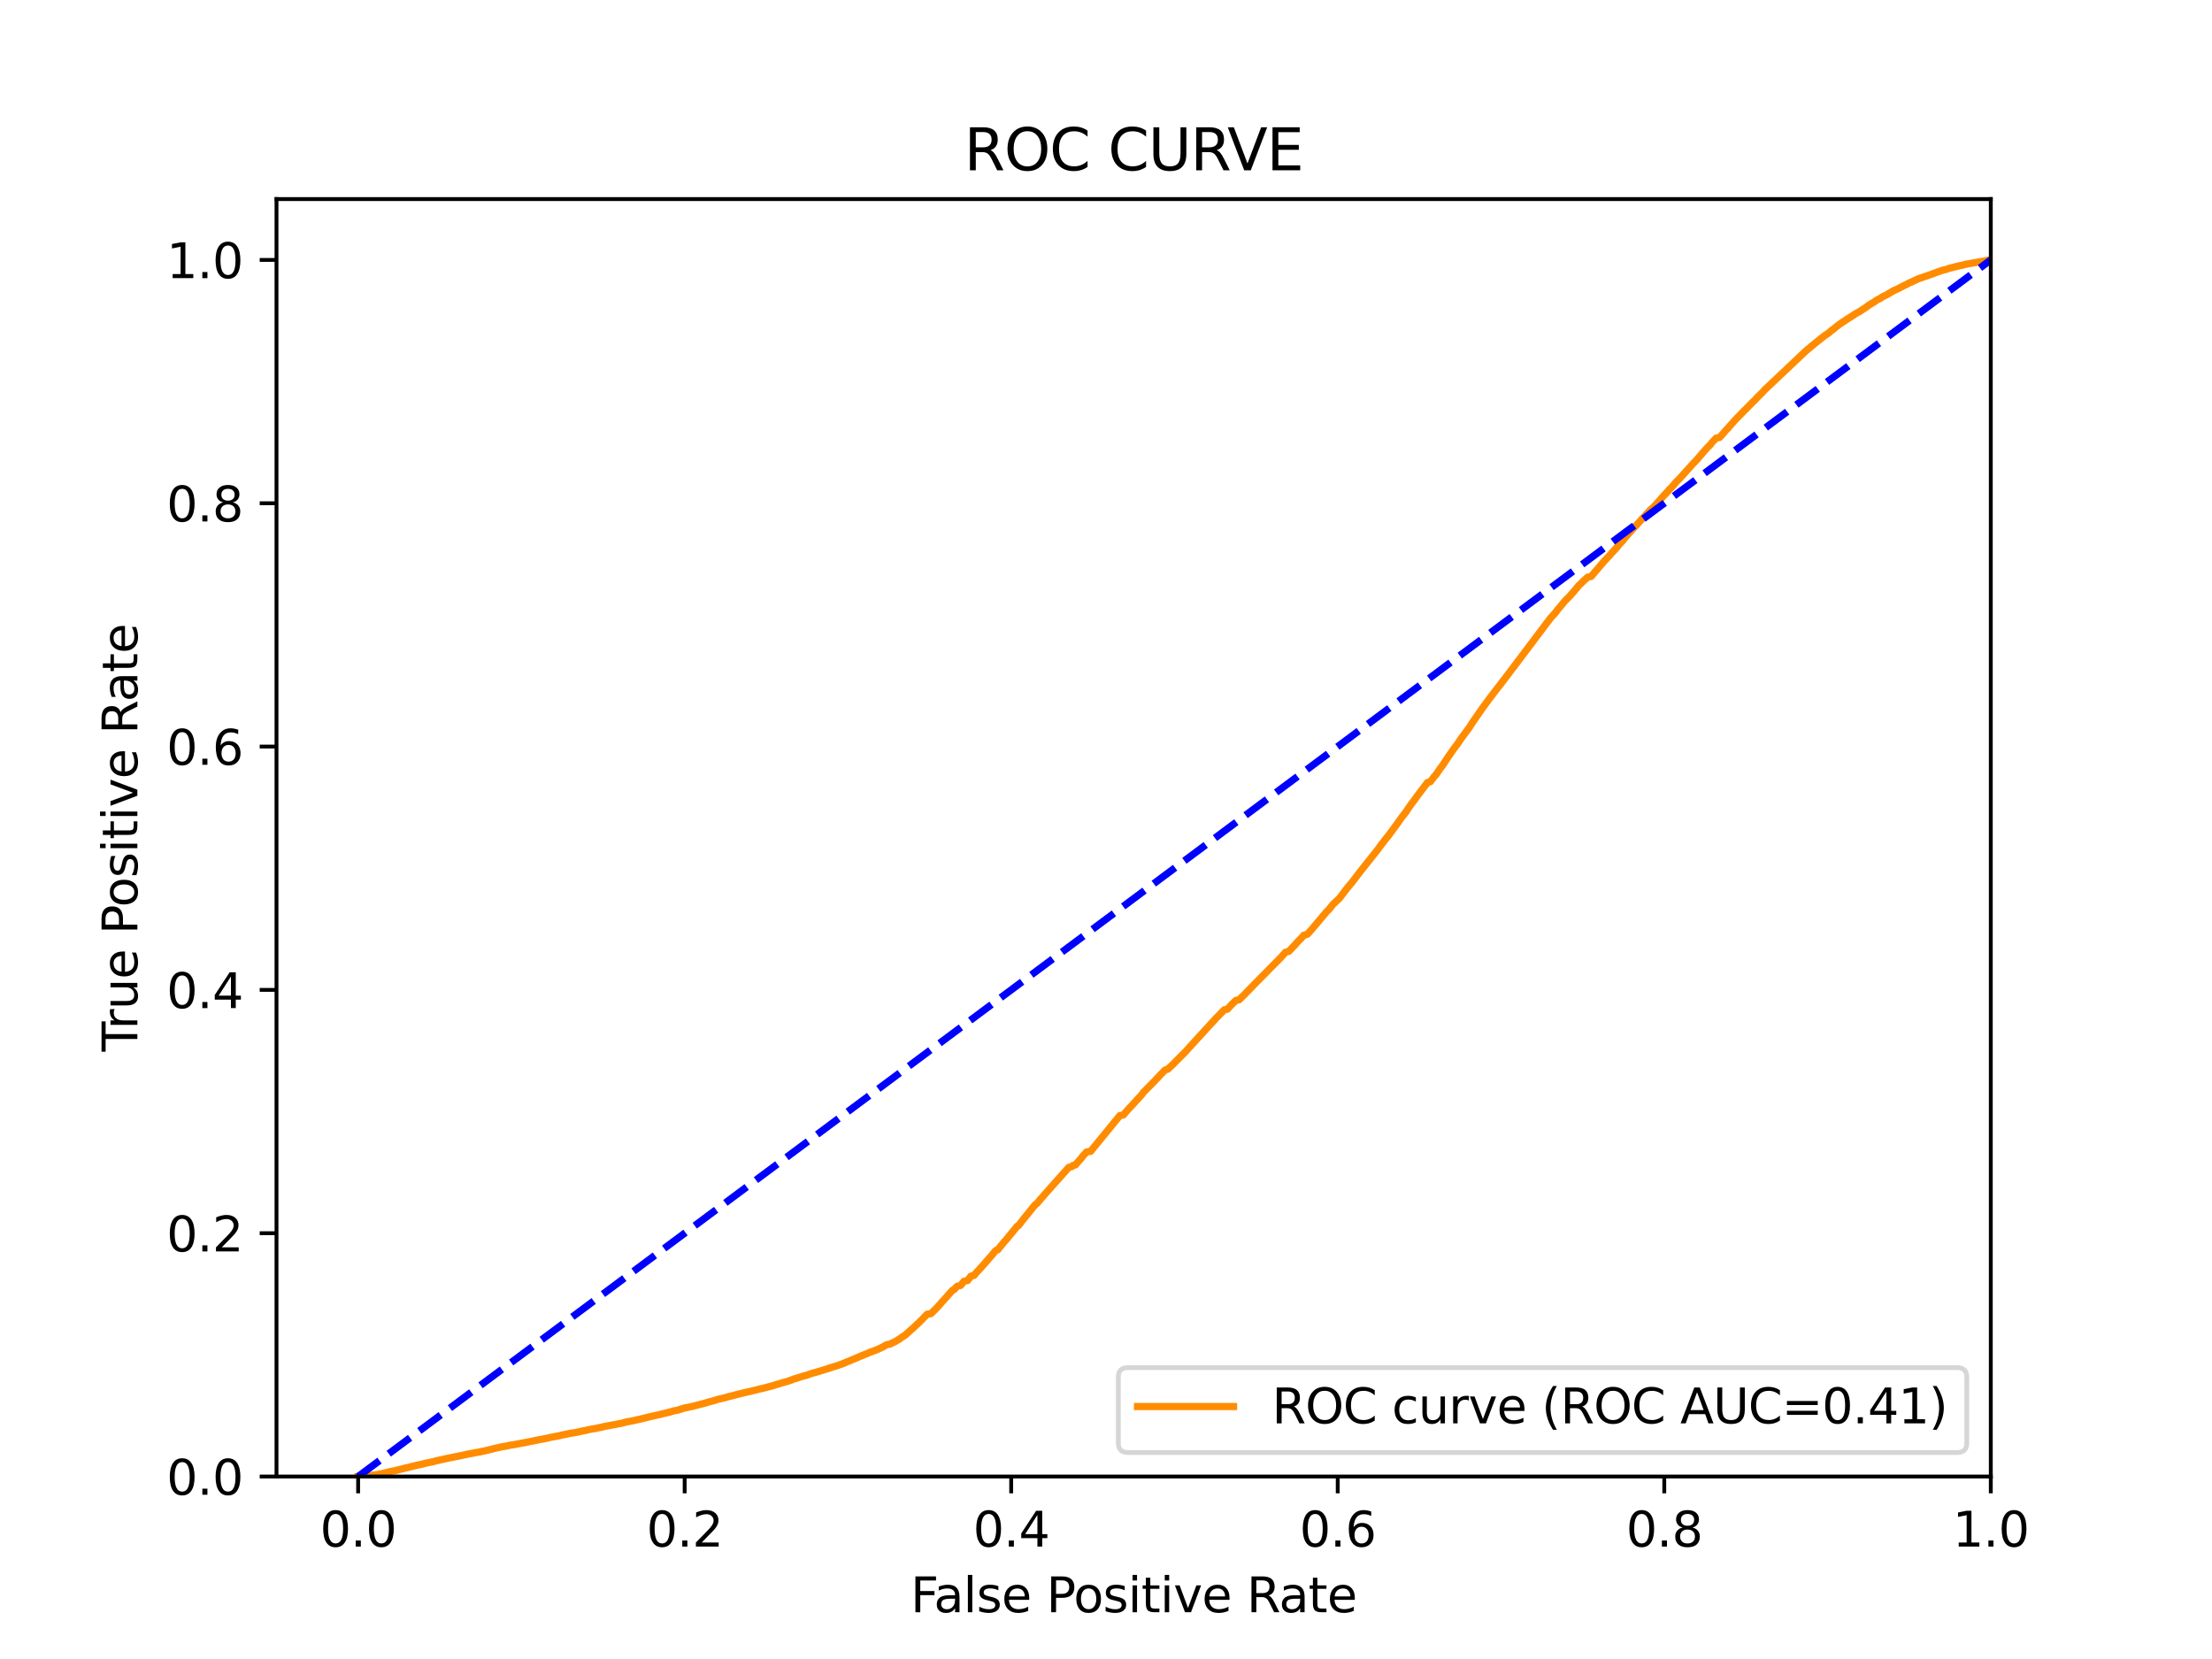 <?xml version="1.0" encoding="utf-8" standalone="no"?>
<!DOCTYPE svg PUBLIC "-//W3C//DTD SVG 1.1//EN"
  "http://www.w3.org/Graphics/SVG/1.1/DTD/svg11.dtd">
<svg xmlns:xlink="http://www.w3.org/1999/xlink" width="460.8pt" height="345.6pt" viewBox="0 0 460.8 345.6" xmlns="http://www.w3.org/2000/svg" version="1.1">
 <defs>
  <style type="text/css">*{stroke-linejoin: round; stroke-linecap: butt}</style>
 </defs>
 <g id="figure_1">
  <g id="patch_1">
   <path d="M 0 345.6 
L 460.8 345.6 
L 460.8 0 
L 0 0 
z
" style="fill: #ffffff"/>
  </g>
  <g id="axes_1">
   <g id="patch_2">
    <path d="M 57.6 307.584 
L 414.72 307.584 
L 414.72 41.472 
L 57.6 41.472 
z
" style="fill: #ffffff"/>
   </g>
   <g id="matplotlib.axis_1">
    <g id="xtick_1">
     <g id="line2d_1">
      <defs>
       <path id="ma48e537a76" d="M 0 0 
L 0 3.5 
" style="stroke: #000000; stroke-width: 0.8"/>
      </defs>
      <g>
       <use xlink:href="#ma48e537a76" x="74.606" y="307.584" style="stroke: #000000; stroke-width: 0.8"/>
      </g>
     </g>
     <g id="text_1">
      <!-- 0.0 -->
      <g transform="translate(66.654 322.182)scale(0.1 -0.1)">
       <defs>
        <path id="DejaVuSans-30" d="M 2034 4250 
Q 1547 4250 1301 3770 
Q 1056 3291 1056 2328 
Q 1056 1369 1301 889 
Q 1547 409 2034 409 
Q 2525 409 2770 889 
Q 3016 1369 3016 2328 
Q 3016 3291 2770 3770 
Q 2525 4250 2034 4250 
z
M 2034 4750 
Q 2819 4750 3233 4129 
Q 3647 3509 3647 2328 
Q 3647 1150 3233 529 
Q 2819 -91 2034 -91 
Q 1250 -91 836 529 
Q 422 1150 422 2328 
Q 422 3509 836 4129 
Q 1250 4750 2034 4750 
z
" transform="scale(0.016)"/>
        <path id="DejaVuSans-2e" d="M 684 794 
L 1344 794 
L 1344 0 
L 684 0 
L 684 794 
z
" transform="scale(0.016)"/>
       </defs>
       <use xlink:href="#DejaVuSans-30"/>
       <use xlink:href="#DejaVuSans-2e" x="63.623"/>
       <use xlink:href="#DejaVuSans-30" x="95.41"/>
      </g>
     </g>
    </g>
    <g id="xtick_2">
     <g id="line2d_2">
      <g>
       <use xlink:href="#ma48e537a76" x="142.629" y="307.584" style="stroke: #000000; stroke-width: 0.8"/>
      </g>
     </g>
     <g id="text_2">
      <!-- 0.2 -->
      <g transform="translate(134.677 322.182)scale(0.1 -0.1)">
       <defs>
        <path id="DejaVuSans-32" d="M 1228 531 
L 3431 531 
L 3431 0 
L 469 0 
L 469 531 
Q 828 903 1448 1529 
Q 2069 2156 2228 2338 
Q 2531 2678 2651 2914 
Q 2772 3150 2772 3378 
Q 2772 3750 2511 3984 
Q 2250 4219 1831 4219 
Q 1534 4219 1204 4116 
Q 875 4013 500 3803 
L 500 4441 
Q 881 4594 1212 4672 
Q 1544 4750 1819 4750 
Q 2544 4750 2975 4387 
Q 3406 4025 3406 3419 
Q 3406 3131 3298 2873 
Q 3191 2616 2906 2266 
Q 2828 2175 2409 1742 
Q 1991 1309 1228 531 
z
" transform="scale(0.016)"/>
       </defs>
       <use xlink:href="#DejaVuSans-30"/>
       <use xlink:href="#DejaVuSans-2e" x="63.623"/>
       <use xlink:href="#DejaVuSans-32" x="95.41"/>
      </g>
     </g>
    </g>
    <g id="xtick_3">
     <g id="line2d_3">
      <g>
       <use xlink:href="#ma48e537a76" x="210.651" y="307.584" style="stroke: #000000; stroke-width: 0.8"/>
      </g>
     </g>
     <g id="text_3">
      <!-- 0.4 -->
      <g transform="translate(202.7 322.182)scale(0.1 -0.1)">
       <defs>
        <path id="DejaVuSans-34" d="M 2419 4116 
L 825 1625 
L 2419 1625 
L 2419 4116 
z
M 2253 4666 
L 3047 4666 
L 3047 1625 
L 3713 1625 
L 3713 1100 
L 3047 1100 
L 3047 0 
L 2419 0 
L 2419 1100 
L 313 1100 
L 313 1709 
L 2253 4666 
z
" transform="scale(0.016)"/>
       </defs>
       <use xlink:href="#DejaVuSans-30"/>
       <use xlink:href="#DejaVuSans-2e" x="63.623"/>
       <use xlink:href="#DejaVuSans-34" x="95.41"/>
      </g>
     </g>
    </g>
    <g id="xtick_4">
     <g id="line2d_4">
      <g>
       <use xlink:href="#ma48e537a76" x="278.674" y="307.584" style="stroke: #000000; stroke-width: 0.8"/>
      </g>
     </g>
     <g id="text_4">
      <!-- 0.6 -->
      <g transform="translate(270.723 322.182)scale(0.1 -0.1)">
       <defs>
        <path id="DejaVuSans-36" d="M 2113 2584 
Q 1688 2584 1439 2293 
Q 1191 2003 1191 1497 
Q 1191 994 1439 701 
Q 1688 409 2113 409 
Q 2538 409 2786 701 
Q 3034 994 3034 1497 
Q 3034 2003 2786 2293 
Q 2538 2584 2113 2584 
z
M 3366 4563 
L 3366 3988 
Q 3128 4100 2886 4159 
Q 2644 4219 2406 4219 
Q 1781 4219 1451 3797 
Q 1122 3375 1075 2522 
Q 1259 2794 1537 2939 
Q 1816 3084 2150 3084 
Q 2853 3084 3261 2657 
Q 3669 2231 3669 1497 
Q 3669 778 3244 343 
Q 2819 -91 2113 -91 
Q 1303 -91 875 529 
Q 447 1150 447 2328 
Q 447 3434 972 4092 
Q 1497 4750 2381 4750 
Q 2619 4750 2861 4703 
Q 3103 4656 3366 4563 
z
" transform="scale(0.016)"/>
       </defs>
       <use xlink:href="#DejaVuSans-30"/>
       <use xlink:href="#DejaVuSans-2e" x="63.623"/>
       <use xlink:href="#DejaVuSans-36" x="95.41"/>
      </g>
     </g>
    </g>
    <g id="xtick_5">
     <g id="line2d_5">
      <g>
       <use xlink:href="#ma48e537a76" x="346.697" y="307.584" style="stroke: #000000; stroke-width: 0.8"/>
      </g>
     </g>
     <g id="text_5">
      <!-- 0.8 -->
      <g transform="translate(338.746 322.182)scale(0.1 -0.1)">
       <defs>
        <path id="DejaVuSans-38" d="M 2034 2216 
Q 1584 2216 1326 1975 
Q 1069 1734 1069 1313 
Q 1069 891 1326 650 
Q 1584 409 2034 409 
Q 2484 409 2743 651 
Q 3003 894 3003 1313 
Q 3003 1734 2745 1975 
Q 2488 2216 2034 2216 
z
M 1403 2484 
Q 997 2584 770 2862 
Q 544 3141 544 3541 
Q 544 4100 942 4425 
Q 1341 4750 2034 4750 
Q 2731 4750 3128 4425 
Q 3525 4100 3525 3541 
Q 3525 3141 3298 2862 
Q 3072 2584 2669 2484 
Q 3125 2378 3379 2068 
Q 3634 1759 3634 1313 
Q 3634 634 3220 271 
Q 2806 -91 2034 -91 
Q 1263 -91 848 271 
Q 434 634 434 1313 
Q 434 1759 690 2068 
Q 947 2378 1403 2484 
z
M 1172 3481 
Q 1172 3119 1398 2916 
Q 1625 2713 2034 2713 
Q 2441 2713 2670 2916 
Q 2900 3119 2900 3481 
Q 2900 3844 2670 4047 
Q 2441 4250 2034 4250 
Q 1625 4250 1398 4047 
Q 1172 3844 1172 3481 
z
" transform="scale(0.016)"/>
       </defs>
       <use xlink:href="#DejaVuSans-30"/>
       <use xlink:href="#DejaVuSans-2e" x="63.623"/>
       <use xlink:href="#DejaVuSans-38" x="95.41"/>
      </g>
     </g>
    </g>
    <g id="xtick_6">
     <g id="line2d_6">
      <g>
       <use xlink:href="#ma48e537a76" x="414.72" y="307.584" style="stroke: #000000; stroke-width: 0.8"/>
      </g>
     </g>
     <g id="text_6">
      <!-- 1.0 -->
      <g transform="translate(406.768 322.182)scale(0.1 -0.1)">
       <defs>
        <path id="DejaVuSans-31" d="M 794 531 
L 1825 531 
L 1825 4091 
L 703 3866 
L 703 4441 
L 1819 4666 
L 2450 4666 
L 2450 531 
L 3481 531 
L 3481 0 
L 794 0 
L 794 531 
z
" transform="scale(0.016)"/>
       </defs>
       <use xlink:href="#DejaVuSans-31"/>
       <use xlink:href="#DejaVuSans-2e" x="63.623"/>
       <use xlink:href="#DejaVuSans-30" x="95.41"/>
      </g>
     </g>
    </g>
    <g id="text_7">
     <!-- False Positive Rate -->
     <g transform="translate(189.694 335.861)scale(0.1 -0.1)">
      <defs>
       <path id="DejaVuSans-46" d="M 628 4666 
L 3309 4666 
L 3309 4134 
L 1259 4134 
L 1259 2759 
L 3109 2759 
L 3109 2228 
L 1259 2228 
L 1259 0 
L 628 0 
L 628 4666 
z
" transform="scale(0.016)"/>
       <path id="DejaVuSans-61" d="M 2194 1759 
Q 1497 1759 1228 1600 
Q 959 1441 959 1056 
Q 959 750 1161 570 
Q 1363 391 1709 391 
Q 2188 391 2477 730 
Q 2766 1069 2766 1631 
L 2766 1759 
L 2194 1759 
z
M 3341 1997 
L 3341 0 
L 2766 0 
L 2766 531 
Q 2569 213 2275 61 
Q 1981 -91 1556 -91 
Q 1019 -91 701 211 
Q 384 513 384 1019 
Q 384 1609 779 1909 
Q 1175 2209 1959 2209 
L 2766 2209 
L 2766 2266 
Q 2766 2663 2505 2880 
Q 2244 3097 1772 3097 
Q 1472 3097 1187 3025 
Q 903 2953 641 2809 
L 641 3341 
Q 956 3463 1253 3523 
Q 1550 3584 1831 3584 
Q 2591 3584 2966 3190 
Q 3341 2797 3341 1997 
z
" transform="scale(0.016)"/>
       <path id="DejaVuSans-6c" d="M 603 4863 
L 1178 4863 
L 1178 0 
L 603 0 
L 603 4863 
z
" transform="scale(0.016)"/>
       <path id="DejaVuSans-73" d="M 2834 3397 
L 2834 2853 
Q 2591 2978 2328 3040 
Q 2066 3103 1784 3103 
Q 1356 3103 1142 2972 
Q 928 2841 928 2578 
Q 928 2378 1081 2264 
Q 1234 2150 1697 2047 
L 1894 2003 
Q 2506 1872 2764 1633 
Q 3022 1394 3022 966 
Q 3022 478 2636 193 
Q 2250 -91 1575 -91 
Q 1294 -91 989 -36 
Q 684 19 347 128 
L 347 722 
Q 666 556 975 473 
Q 1284 391 1588 391 
Q 1994 391 2212 530 
Q 2431 669 2431 922 
Q 2431 1156 2273 1281 
Q 2116 1406 1581 1522 
L 1381 1569 
Q 847 1681 609 1914 
Q 372 2147 372 2553 
Q 372 3047 722 3315 
Q 1072 3584 1716 3584 
Q 2034 3584 2315 3537 
Q 2597 3491 2834 3397 
z
" transform="scale(0.016)"/>
       <path id="DejaVuSans-65" d="M 3597 1894 
L 3597 1613 
L 953 1613 
Q 991 1019 1311 708 
Q 1631 397 2203 397 
Q 2534 397 2845 478 
Q 3156 559 3463 722 
L 3463 178 
Q 3153 47 2828 -22 
Q 2503 -91 2169 -91 
Q 1331 -91 842 396 
Q 353 884 353 1716 
Q 353 2575 817 3079 
Q 1281 3584 2069 3584 
Q 2775 3584 3186 3129 
Q 3597 2675 3597 1894 
z
M 3022 2063 
Q 3016 2534 2758 2815 
Q 2500 3097 2075 3097 
Q 1594 3097 1305 2825 
Q 1016 2553 972 2059 
L 3022 2063 
z
" transform="scale(0.016)"/>
       <path id="DejaVuSans-20" transform="scale(0.016)"/>
       <path id="DejaVuSans-50" d="M 1259 4147 
L 1259 2394 
L 2053 2394 
Q 2494 2394 2734 2622 
Q 2975 2850 2975 3272 
Q 2975 3691 2734 3919 
Q 2494 4147 2053 4147 
L 1259 4147 
z
M 628 4666 
L 2053 4666 
Q 2838 4666 3239 4311 
Q 3641 3956 3641 3272 
Q 3641 2581 3239 2228 
Q 2838 1875 2053 1875 
L 1259 1875 
L 1259 0 
L 628 0 
L 628 4666 
z
" transform="scale(0.016)"/>
       <path id="DejaVuSans-6f" d="M 1959 3097 
Q 1497 3097 1228 2736 
Q 959 2375 959 1747 
Q 959 1119 1226 758 
Q 1494 397 1959 397 
Q 2419 397 2687 759 
Q 2956 1122 2956 1747 
Q 2956 2369 2687 2733 
Q 2419 3097 1959 3097 
z
M 1959 3584 
Q 2709 3584 3137 3096 
Q 3566 2609 3566 1747 
Q 3566 888 3137 398 
Q 2709 -91 1959 -91 
Q 1206 -91 779 398 
Q 353 888 353 1747 
Q 353 2609 779 3096 
Q 1206 3584 1959 3584 
z
" transform="scale(0.016)"/>
       <path id="DejaVuSans-69" d="M 603 3500 
L 1178 3500 
L 1178 0 
L 603 0 
L 603 3500 
z
M 603 4863 
L 1178 4863 
L 1178 4134 
L 603 4134 
L 603 4863 
z
" transform="scale(0.016)"/>
       <path id="DejaVuSans-74" d="M 1172 4494 
L 1172 3500 
L 2356 3500 
L 2356 3053 
L 1172 3053 
L 1172 1153 
Q 1172 725 1289 603 
Q 1406 481 1766 481 
L 2356 481 
L 2356 0 
L 1766 0 
Q 1100 0 847 248 
Q 594 497 594 1153 
L 594 3053 
L 172 3053 
L 172 3500 
L 594 3500 
L 594 4494 
L 1172 4494 
z
" transform="scale(0.016)"/>
       <path id="DejaVuSans-76" d="M 191 3500 
L 800 3500 
L 1894 563 
L 2988 3500 
L 3597 3500 
L 2284 0 
L 1503 0 
L 191 3500 
z
" transform="scale(0.016)"/>
       <path id="DejaVuSans-52" d="M 2841 2188 
Q 3044 2119 3236 1894 
Q 3428 1669 3622 1275 
L 4263 0 
L 3584 0 
L 2988 1197 
Q 2756 1666 2539 1819 
Q 2322 1972 1947 1972 
L 1259 1972 
L 1259 0 
L 628 0 
L 628 4666 
L 2053 4666 
Q 2853 4666 3247 4331 
Q 3641 3997 3641 3322 
Q 3641 2881 3436 2590 
Q 3231 2300 2841 2188 
z
M 1259 4147 
L 1259 2491 
L 2053 2491 
Q 2509 2491 2742 2702 
Q 2975 2913 2975 3322 
Q 2975 3731 2742 3939 
Q 2509 4147 2053 4147 
L 1259 4147 
z
" transform="scale(0.016)"/>
      </defs>
      <use xlink:href="#DejaVuSans-46"/>
      <use xlink:href="#DejaVuSans-61" x="48.395"/>
      <use xlink:href="#DejaVuSans-6c" x="109.674"/>
      <use xlink:href="#DejaVuSans-73" x="137.457"/>
      <use xlink:href="#DejaVuSans-65" x="189.557"/>
      <use xlink:href="#DejaVuSans-20" x="251.08"/>
      <use xlink:href="#DejaVuSans-50" x="282.867"/>
      <use xlink:href="#DejaVuSans-6f" x="339.545"/>
      <use xlink:href="#DejaVuSans-73" x="400.727"/>
      <use xlink:href="#DejaVuSans-69" x="452.826"/>
      <use xlink:href="#DejaVuSans-74" x="480.609"/>
      <use xlink:href="#DejaVuSans-69" x="519.818"/>
      <use xlink:href="#DejaVuSans-76" x="547.602"/>
      <use xlink:href="#DejaVuSans-65" x="606.781"/>
      <use xlink:href="#DejaVuSans-20" x="668.305"/>
      <use xlink:href="#DejaVuSans-52" x="700.092"/>
      <use xlink:href="#DejaVuSans-61" x="767.324"/>
      <use xlink:href="#DejaVuSans-74" x="828.604"/>
      <use xlink:href="#DejaVuSans-65" x="867.812"/>
     </g>
    </g>
   </g>
   <g id="matplotlib.axis_2">
    <g id="ytick_1">
     <g id="line2d_7">
      <defs>
       <path id="maceeead017" d="M 0 0 
L -3.5 0 
" style="stroke: #000000; stroke-width: 0.8"/>
      </defs>
      <g>
       <use xlink:href="#maceeead017" x="57.6" y="307.584" style="stroke: #000000; stroke-width: 0.8"/>
      </g>
     </g>
     <g id="text_8">
      <!-- 0.0 -->
      <g transform="translate(34.697 311.383)scale(0.1 -0.1)">
       <use xlink:href="#DejaVuSans-30"/>
       <use xlink:href="#DejaVuSans-2e" x="63.623"/>
       <use xlink:href="#DejaVuSans-30" x="95.41"/>
      </g>
     </g>
    </g>
    <g id="ytick_2">
     <g id="line2d_8">
      <g>
       <use xlink:href="#maceeead017" x="57.6" y="256.896" style="stroke: #000000; stroke-width: 0.8"/>
      </g>
     </g>
     <g id="text_9">
      <!-- 0.2 -->
      <g transform="translate(34.697 260.695)scale(0.1 -0.1)">
       <use xlink:href="#DejaVuSans-30"/>
       <use xlink:href="#DejaVuSans-2e" x="63.623"/>
       <use xlink:href="#DejaVuSans-32" x="95.41"/>
      </g>
     </g>
    </g>
    <g id="ytick_3">
     <g id="line2d_9">
      <g>
       <use xlink:href="#maceeead017" x="57.6" y="206.208" style="stroke: #000000; stroke-width: 0.8"/>
      </g>
     </g>
     <g id="text_10">
      <!-- 0.4 -->
      <g transform="translate(34.697 210.007)scale(0.1 -0.1)">
       <use xlink:href="#DejaVuSans-30"/>
       <use xlink:href="#DejaVuSans-2e" x="63.623"/>
       <use xlink:href="#DejaVuSans-34" x="95.41"/>
      </g>
     </g>
    </g>
    <g id="ytick_4">
     <g id="line2d_10">
      <g>
       <use xlink:href="#maceeead017" x="57.6" y="155.52" style="stroke: #000000; stroke-width: 0.8"/>
      </g>
     </g>
     <g id="text_11">
      <!-- 0.6 -->
      <g transform="translate(34.697 159.319)scale(0.1 -0.1)">
       <use xlink:href="#DejaVuSans-30"/>
       <use xlink:href="#DejaVuSans-2e" x="63.623"/>
       <use xlink:href="#DejaVuSans-36" x="95.41"/>
      </g>
     </g>
    </g>
    <g id="ytick_5">
     <g id="line2d_11">
      <g>
       <use xlink:href="#maceeead017" x="57.6" y="104.832" style="stroke: #000000; stroke-width: 0.8"/>
      </g>
     </g>
     <g id="text_12">
      <!-- 0.8 -->
      <g transform="translate(34.697 108.631)scale(0.1 -0.1)">
       <use xlink:href="#DejaVuSans-30"/>
       <use xlink:href="#DejaVuSans-2e" x="63.623"/>
       <use xlink:href="#DejaVuSans-38" x="95.41"/>
      </g>
     </g>
    </g>
    <g id="ytick_6">
     <g id="line2d_12">
      <g>
       <use xlink:href="#maceeead017" x="57.6" y="54.144" style="stroke: #000000; stroke-width: 0.8"/>
      </g>
     </g>
     <g id="text_13">
      <!-- 1.0 -->
      <g transform="translate(34.697 57.943)scale(0.1 -0.1)">
       <use xlink:href="#DejaVuSans-31"/>
       <use xlink:href="#DejaVuSans-2e" x="63.623"/>
       <use xlink:href="#DejaVuSans-30" x="95.41"/>
      </g>
     </g>
    </g>
    <g id="text_14">
     <!-- True Positive Rate -->
     <g transform="translate(28.617 219.058)rotate(-90)scale(0.1 -0.1)">
      <defs>
       <path id="DejaVuSans-54" d="M -19 4666 
L 3928 4666 
L 3928 4134 
L 2272 4134 
L 2272 0 
L 1638 0 
L 1638 4134 
L -19 4134 
L -19 4666 
z
" transform="scale(0.016)"/>
       <path id="DejaVuSans-72" d="M 2631 2963 
Q 2534 3019 2420 3045 
Q 2306 3072 2169 3072 
Q 1681 3072 1420 2755 
Q 1159 2438 1159 1844 
L 1159 0 
L 581 0 
L 581 3500 
L 1159 3500 
L 1159 2956 
Q 1341 3275 1631 3429 
Q 1922 3584 2338 3584 
Q 2397 3584 2469 3576 
Q 2541 3569 2628 3553 
L 2631 2963 
z
" transform="scale(0.016)"/>
       <path id="DejaVuSans-75" d="M 544 1381 
L 544 3500 
L 1119 3500 
L 1119 1403 
Q 1119 906 1312 657 
Q 1506 409 1894 409 
Q 2359 409 2629 706 
Q 2900 1003 2900 1516 
L 2900 3500 
L 3475 3500 
L 3475 0 
L 2900 0 
L 2900 538 
Q 2691 219 2414 64 
Q 2138 -91 1772 -91 
Q 1169 -91 856 284 
Q 544 659 544 1381 
z
M 1991 3584 
L 1991 3584 
z
" transform="scale(0.016)"/>
      </defs>
      <use xlink:href="#DejaVuSans-54"/>
      <use xlink:href="#DejaVuSans-72" x="46.334"/>
      <use xlink:href="#DejaVuSans-75" x="87.447"/>
      <use xlink:href="#DejaVuSans-65" x="150.826"/>
      <use xlink:href="#DejaVuSans-20" x="212.35"/>
      <use xlink:href="#DejaVuSans-50" x="244.137"/>
      <use xlink:href="#DejaVuSans-6f" x="300.814"/>
      <use xlink:href="#DejaVuSans-73" x="361.996"/>
      <use xlink:href="#DejaVuSans-69" x="414.096"/>
      <use xlink:href="#DejaVuSans-74" x="441.879"/>
      <use xlink:href="#DejaVuSans-69" x="481.088"/>
      <use xlink:href="#DejaVuSans-76" x="508.871"/>
      <use xlink:href="#DejaVuSans-65" x="568.051"/>
      <use xlink:href="#DejaVuSans-20" x="629.574"/>
      <use xlink:href="#DejaVuSans-52" x="661.361"/>
      <use xlink:href="#DejaVuSans-61" x="728.594"/>
      <use xlink:href="#DejaVuSans-74" x="789.873"/>
      <use xlink:href="#DejaVuSans-65" x="829.082"/>
     </g>
    </g>
   </g>
   <g id="line2d_13">
    <path d="M 74.606 307.584 
L 76.415 307.476 
L 76.501 307.46 
L 76.525 307.46 
L 77.353 307.352 
L 77.454 307.336 
L 77.464 307.336 
L 78.273 307.228 
L 78.37 307.209 
L 78.384 307.209 
L 78.921 307.101 
L 79.019 307.082 
L 79.032 307.082 
L 79.657 306.974 
L 79.746 306.942 
L 79.768 306.942 
L 80.223 306.834 
L 80.331 306.799 
L 80.334 306.799 
L 80.741 306.691 
L 80.853 306.653 
L 81.353 306.545 
L 81.465 306.529 
L 81.987 306.421 
L 82.099 306.399 
L 82.612 306.291 
L 82.723 306.253 
L 82.723 306.253 
L 83.156 306.145 
L 83.267 306.119 
L 83.691 306.011 
L 83.754 305.995 
L 83.802 305.995 
L 84.192 305.887 
L 84.304 305.84 
L 84.877 305.732 
L 84.989 305.71 
L 85.356 305.602 
L 85.469 305.567 
L 85.997 305.459 
L 86.109 305.42 
L 86.518 305.312 
L 86.63 305.287 
L 87.116 305.179 
L 87.229 305.157 
L 87.797 305.049 
L 87.909 305.011 
L 88.342 304.903 
L 88.456 304.861 
L 88.992 304.753 
L 89.105 304.721 
L 89.677 304.613 
L 89.789 304.585 
L 90.313 304.477 
L 90.428 304.442 
L 90.817 304.334 
L 90.931 304.299 
L 91.463 304.191 
L 91.574 304.159 
L 92.123 304.051 
L 92.237 304.019 
L 92.709 303.911 
L 92.821 303.88 
L 93.331 303.772 
L 93.443 303.752 
L 93.98 303.644 
L 94.092 303.625 
L 94.61 303.517 
L 94.722 303.486 
L 95.285 303.378 
L 95.397 303.362 
L 95.902 303.254 
L 96.016 303.235 
L 96.467 303.127 
L 96.578 303.111 
L 97.106 303.003 
L 97.22 302.971 
L 97.72 302.863 
L 97.834 302.844 
L 98.494 302.736 
L 98.608 302.704 
L 99.17 302.596 
L 99.282 302.577 
L 99.942 302.469 
L 100.056 302.431 
L 100.548 302.323 
L 100.662 302.307 
L 101.184 302.199 
L 101.298 302.158 
L 101.822 302.05 
L 101.936 302.008 
L 102.407 301.9 
L 102.522 301.872 
L 102.945 301.764 
L 103.058 301.738 
L 103.552 301.63 
L 103.667 301.598 
L 104.15 301.49 
L 104.264 301.459 
L 104.825 301.351 
L 104.941 301.332 
L 105.579 301.224 
L 105.692 301.204 
L 106.09 301.096 
L 106.203 301.065 
L 107.064 300.957 
L 107.179 300.925 
L 107.716 300.817 
L 107.829 300.798 
L 108.428 300.69 
L 108.545 300.661 
L 109.204 300.553 
L 109.323 300.521 
L 109.905 300.413 
L 110.019 300.385 
L 110.541 300.277 
L 110.653 300.255 
L 111.258 300.15 
L 111.371 300.112 
L 111.896 300.004 
L 112.015 299.975 
L 112.524 299.87 
L 112.636 299.857 
L 113.268 299.749 
L 113.382 299.727 
L 113.905 299.619 
L 114.018 299.594 
L 114.451 299.486 
L 114.569 299.448 
L 115.208 299.34 
L 115.324 299.317 
L 115.858 299.209 
L 115.979 299.19 
L 116.588 299.082 
L 116.715 299.028 
L 117.136 298.92 
L 117.251 298.911 
L 117.829 298.803 
L 117.945 298.764 
L 118.479 298.656 
L 118.594 298.622 
L 119.329 298.514 
L 119.441 298.504 
L 120.03 298.396 
L 120.143 298.374 
L 120.642 298.266 
L 120.761 298.231 
L 121.258 298.123 
L 121.374 298.094 
L 121.977 297.986 
L 122.093 297.964 
L 122.467 297.856 
L 122.585 297.83 
L 123.159 297.722 
L 123.275 297.7 
L 123.984 297.592 
L 124.106 297.56 
L 124.639 297.452 
L 124.759 297.417 
L 125.385 297.309 
L 125.511 297.265 
L 125.933 297.157 
L 126.054 297.131 
L 126.623 297.023 
L 126.741 297.004 
L 127.4 296.896 
L 127.521 296.849 
L 128.237 296.741 
L 128.363 296.699 
L 128.913 296.591 
L 129.033 296.576 
L 129.613 296.467 
L 129.736 296.426 
L 130.119 296.318 
L 130.235 296.29 
L 130.682 296.182 
L 130.801 296.156 
L 131.499 296.048 
L 131.624 296.013 
L 132.152 295.905 
L 132.28 295.864 
L 132.784 295.756 
L 132.904 295.73 
L 133.326 295.622 
L 133.444 295.607 
L 133.94 295.498 
L 134.068 295.451 
L 134.572 295.343 
L 134.692 295.295 
L 135.142 295.187 
L 135.262 295.159 
L 135.791 295.051 
L 135.908 295.009 
L 136.368 294.901 
L 136.493 294.869 
L 137.069 294.761 
L 137.204 294.726 
L 137.689 294.618 
L 137.826 294.558 
L 138.327 294.45 
L 138.456 294.418 
L 138.949 294.31 
L 139.067 294.259 
L 139.602 294.151 
L 139.738 294.091 
L 140.148 293.983 
L 140.29 293.926 
L 140.92 293.818 
L 141.042 293.796 
L 141.421 293.688 
L 141.582 293.621 
L 142.011 293.513 
L 142.147 293.443 
L 142.565 293.335 
L 142.688 293.281 
L 143.342 293.173 
L 143.469 293.141 
L 144.004 293.033 
L 144.132 292.998 
L 144.584 292.89 
L 144.746 292.842 
L 145.194 292.734 
L 145.334 292.696 
L 145.731 292.588 
L 145.858 292.557 
L 146.296 292.449 
L 146.444 292.41 
L 146.871 292.302 
L 147.009 292.248 
L 147.38 292.14 
L 147.539 292.086 
L 147.902 291.981 
L 148.021 291.947 
L 148.537 291.839 
L 148.678 291.778 
L 149.093 291.67 
L 149.221 291.61 
L 149.591 291.502 
L 149.726 291.47 
L 150.237 291.365 
L 150.359 291.333 
L 150.819 291.225 
L 150.955 291.194 
L 151.315 291.086 
L 151.464 291.038 
L 151.837 290.93 
L 151.963 290.898 
L 152.493 290.79 
L 152.637 290.739 
L 153.035 290.631 
L 153.161 290.59 
L 153.592 290.482 
L 153.714 290.45 
L 154.183 290.342 
L 154.33 290.301 
L 154.745 290.196 
L 154.868 290.158 
L 155.369 290.05 
L 155.53 290.012 
L 156.019 289.904 
L 156.165 289.881 
L 156.602 289.773 
L 156.761 289.719 
L 157.313 289.611 
L 157.476 289.561 
L 157.925 289.453 
L 158.079 289.389 
L 158.237 289.364 
L 158.724 289.256 
L 158.874 289.224 
L 159.288 289.116 
L 159.451 289.074 
L 159.838 288.966 
L 160.024 288.909 
L 160.529 288.801 
L 160.684 288.76 
L 161.023 288.652 
L 161.191 288.604 
L 161.53 288.496 
L 161.696 288.439 
L 162.089 288.331 
L 162.226 288.277 
L 162.597 288.169 
L 162.734 288.125 
L 163.118 288.017 
L 163.286 287.972 
L 163.697 287.864 
L 163.877 287.81 
L 164.23 287.702 
L 164.445 287.613 
L 164.834 287.505 
L 165.036 287.407 
L 165.26 287.299 
L 165.465 287.241 
L 165.91 287.133 
L 166.146 287.028 
L 166.53 286.92 
L 166.724 286.863 
L 167.069 286.755 
L 167.214 286.698 
L 167.649 286.59 
L 167.794 286.555 
L 168.011 286.492 
L 168.32 286.384 
L 168.532 286.326 
L 168.765 286.218 
L 168.912 286.161 
L 169.294 286.053 
L 169.463 286.009 
L 169.844 285.901 
L 170.012 285.862 
L 170.36 285.754 
L 170.567 285.697 
L 170.899 285.592 
L 171.051 285.538 
L 171.432 285.43 
L 171.715 285.329 
L 172.151 285.221 
L 172.369 285.154 
L 172.591 285.046 
L 172.796 285.008 
L 173.081 284.903 
L 173.225 284.865 
L 173.561 284.757 
L 173.797 284.671 
L 174.186 284.566 
L 174.346 284.512 
L 174.661 284.404 
L 174.944 284.296 
L 175.269 284.188 
L 175.502 284.096 
L 175.795 283.988 
L 176.242 283.788 
L 176.478 283.68 
L 176.75 283.594 
L 177.006 283.489 
L 177.185 283.407 
L 177.415 283.299 
L 177.773 283.156 
L 178.045 283.048 
L 178.295 282.94 
L 178.553 282.832 
L 178.735 282.752 
L 178.971 282.644 
L 179.48 282.425 
L 179.802 282.317 
L 180.114 282.174 
L 180.392 282.066 
L 180.911 281.863 
L 181.082 281.761 
L 182.612 281.202 
L 182.988 281.024 
L 183.234 280.916 
L 184.207 280.446 
L 184.37 280.296 
L 184.758 280.125 
L 185.524 279.969 
L 185.81 279.782 
L 186.579 279.435 
L 186.731 279.327 
L 187.223 279.022 
L 187.388 278.946 
L 187.686 278.705 
L 188.017 278.473 
L 188.563 278.133 
L 189.381 277.405 
L 189.584 277.202 
L 189.71 277.097 
L 189.902 276.929 
L 190.195 276.678 
L 190.322 276.573 
L 190.547 276.344 
L 190.76 276.141 
L 191.472 275.486 
L 191.733 275.207 
L 191.991 274.978 
L 192.078 274.873 
L 193.158 273.767 
L 193.931 273.647 
L 194.247 273.383 
L 194.521 273.059 
L 194.65 272.951 
L 195.351 272.239 
L 195.559 271.995 
L 195.66 271.899 
L 195.909 271.604 
L 196.166 271.296 
L 196.549 270.883 
L 196.895 270.505 
L 197.73 269.555 
L 198.237 268.986 
L 198.402 268.808 
L 198.461 268.754 
L 198.779 268.627 
L 199.068 268.284 
L 199.249 268.1 
L 199.392 267.953 
L 200.116 267.779 
L 200.831 266.886 
L 201.57 266.765 
L 201.916 266.289 
L 202.258 265.834 
L 202.89 265.71 
L 203.101 265.44 
L 203.301 265.212 
L 203.51 264.961 
L 203.895 264.583 
L 204.695 263.687 
L 204.956 263.407 
L 205.282 263.01 
L 206.705 261.38 
L 206.974 261.059 
L 207.195 260.78 
L 207.482 260.475 
L 207.875 260.348 
L 208.382 259.674 
L 208.744 259.267 
L 208.96 258.988 
L 209.205 258.692 
L 209.625 258.238 
L 209.852 257.958 
L 210.094 257.641 
L 211.022 256.526 
L 211.793 255.579 
L 211.876 255.464 
L 212.171 255.325 
L 213.029 254.187 
L 215.679 250.924 
L 215.996 250.734 
L 216.266 250.407 
L 216.657 249.927 
L 216.939 249.612 
L 217.123 249.418 
L 217.452 249.015 
L 222.664 243.163 
L 223.293 243.033 
L 223.512 242.778 
L 224.043 242.67 
L 224.145 242.531 
L 224.696 241.895 
L 225.17 241.368 
L 225.327 241.177 
L 225.567 240.834 
L 226.362 239.967 
L 227.204 239.84 
L 233.287 232.389 
L 234.019 232.269 
L 234.872 231.258 
L 235.04 231.087 
L 235.376 230.712 
L 235.584 230.512 
L 237.789 228.1 
L 237.867 228.008 
L 238.157 227.586 
L 238.609 227.135 
L 238.709 227.033 
L 240.314 225.413 
L 240.495 225.232 
L 240.899 224.787 
L 241.114 224.587 
L 241.592 224.047 
L 241.699 223.942 
L 242.72 222.896 
L 243.286 222.728 
L 243.541 222.483 
L 243.938 222.096 
L 244.346 221.724 
L 244.457 221.629 
L 244.807 221.244 
L 244.889 221.162 
L 246.64 219.408 
L 246.92 219.138 
L 247.844 218.099 
L 248.076 217.858 
L 248.472 217.413 
L 253.435 211.999 
L 253.553 211.897 
L 255.04 210.353 
L 255.704 210.23 
L 256.215 209.658 
L 256.365 209.499 
L 256.71 209.133 
L 257.178 208.689 
L 257.461 208.393 
L 258.123 208.282 
L 259.344 207.081 
L 259.626 206.763 
L 259.949 206.449 
L 260.34 206.052 
L 260.716 205.661 
L 260.817 205.566 
L 261.174 205.184 
L 266.464 199.828 
L 266.828 199.459 
L 267.78 198.376 
L 268.484 198.185 
L 269.81 196.794 
L 270.024 196.53 
L 270.417 196.092 
L 270.71 195.793 
L 270.892 195.621 
L 271.021 195.517 
L 271.493 194.957 
L 271.583 194.84 
L 272.357 194.611 
L 272.806 194.128 
L 272.886 194.033 
L 273.052 193.845 
L 273.235 193.639 
L 276.398 189.877 
L 276.775 189.521 
L 277.136 189.093 
L 277.301 188.873 
L 277.626 188.448 
L 278.817 187.326 
L 279.03 187.126 
L 280.177 185.607 
L 280.888 184.718 
L 281.013 184.575 
L 281.225 184.308 
L 281.574 183.908 
L 283.347 181.579 
L 283.433 181.48 
L 286.972 177.023 
L 287.106 176.851 
L 287.328 176.524 
L 288.522 174.964 
L 288.902 174.484 
L 289.009 174.383 
L 291.064 171.603 
L 291.64 170.767 
L 292.023 170.253 
L 292.966 169.036 
L 293.029 168.944 
L 293.341 168.426 
L 293.432 168.321 
L 293.644 168.003 
L 294.05 167.431 
L 294.104 167.349 
L 294.291 167.133 
L 294.366 167.025 
L 294.779 166.469 
L 295.04 166.088 
L 297.366 163.006 
L 297.974 162.841 
L 298.162 162.574 
L 298.356 162.32 
L 298.443 162.212 
L 298.587 162.04 
L 298.746 161.821 
L 299.232 161.262 
L 299.32 161.125 
L 299.867 160.305 
L 300.509 159.46 
L 300.87 158.911 
L 301.085 158.586 
L 301.3 158.25 
L 301.364 158.151 
L 301.587 157.814 
L 302.119 157.052 
L 302.849 155.994 
L 303.053 155.73 
L 303.658 154.933 
L 303.905 154.577 
L 304.159 154.161 
L 306.11 151.498 
L 306.181 151.4 
L 306.412 151.035 
L 306.781 150.45 
L 308.805 147.537 
L 308.932 147.378 
L 309.159 147.054 
L 309.398 146.739 
L 309.625 146.412 
L 310.389 145.386 
L 314.354 140.229 
L 314.706 139.753 
L 314.932 139.451 
L 315.23 139.067 
L 322.364 129.596 
L 322.454 129.491 
L 322.821 128.995 
L 323.136 128.611 
L 324.053 127.591 
L 324.456 127.042 
L 325.988 125.218 
L 326.173 125.021 
L 326.83 124.373 
L 327.039 124.16 
L 327.118 124.052 
L 327.836 123.239 
L 328.569 122.371 
L 328.825 122.054 
L 328.914 121.961 
L 329.1 121.768 
L 329.226 121.666 
L 329.502 121.396 
L 330.021 120.878 
L 330.249 120.684 
L 330.525 120.443 
L 330.715 120.246 
L 331.472 120.084 
L 331.679 119.839 
L 331.767 119.731 
L 334.036 117.059 
L 334.135 116.954 
L 335.371 115.639 
L 335.753 115.188 
L 336.084 114.851 
L 336.38 114.524 
L 336.619 114.27 
L 336.832 114 
L 337.06 113.746 
L 337.252 113.488 
L 337.34 113.387 
L 337.631 113.066 
L 337.849 112.846 
L 338.045 112.643 
L 338.166 112.465 
L 338.819 111.684 
L 338.911 111.579 
L 340.527 109.774 
L 340.645 109.666 
L 340.853 109.457 
L 340.951 109.358 
L 341.142 109.126 
L 341.236 109.021 
L 341.601 108.63 
L 341.919 108.262 
L 342.564 107.62 
L 342.663 107.528 
L 342.868 107.236 
L 342.991 107.131 
L 343.77 106.241 
L 343.899 106.136 
L 344.094 105.933 
L 344.302 105.828 
L 346.623 103.226 
L 347.036 102.788 
L 347.212 102.61 
L 347.309 102.515 
L 347.476 102.311 
L 347.581 102.206 
L 347.856 101.857 
L 348.164 101.603 
L 348.37 101.349 
L 348.771 100.91 
L 348.964 100.65 
L 349.047 100.542 
L 349.381 100.205 
L 349.485 100.097 
L 349.621 99.973 
L 350.145 99.417 
L 350.335 99.22 
L 350.43 99.112 
L 350.857 98.639 
L 351.391 98.019 
L 351.697 97.695 
L 352.362 96.955 
L 352.659 96.621 
L 352.819 96.456 
L 352.933 96.348 
L 353.088 96.18 
L 353.177 96.072 
L 353.319 95.951 
L 353.417 95.846 
L 353.84 95.363 
L 354.026 95.118 
L 354.379 94.725 
L 354.593 94.467 
L 354.757 94.27 
L 355.779 93.133 
L 355.925 92.996 
L 356.051 92.891 
L 356.237 92.694 
L 356.329 92.586 
L 356.54 92.297 
L 356.628 92.192 
L 356.88 91.932 
L 356.96 91.83 
L 357.174 91.614 
L 357.508 91.262 
L 358.224 91.134 
L 358.366 90.966 
L 358.464 90.861 
L 358.954 90.312 
L 359.242 89.988 
L 359.582 89.568 
L 359.691 89.46 
L 359.891 89.273 
L 360.016 89.165 
L 360.193 88.923 
L 360.865 88.167 
L 361.317 87.649 
L 361.422 87.541 
L 361.579 87.366 
L 362.57 86.359 
L 362.774 86.15 
L 362.882 86.042 
L 363.128 85.768 
L 363.231 85.66 
L 363.489 85.425 
L 363.6 85.317 
L 365.4 83.49 
L 365.544 83.382 
L 365.709 83.211 
L 365.789 83.106 
L 366.09 82.769 
L 366.206 82.661 
L 367.265 81.616 
L 367.446 81.406 
L 367.526 81.298 
L 376.268 73.041 
L 376.39 72.933 
L 376.811 72.596 
L 376.971 72.491 
L 377.139 72.345 
L 377.241 72.237 
L 377.389 72.082 
L 377.581 71.97 
L 377.702 71.862 
L 378.023 71.576 
L 378.175 71.468 
L 378.448 71.262 
L 378.582 71.157 
L 378.715 71.021 
L 378.877 70.912 
L 379.157 70.671 
L 379.303 70.563 
L 379.466 70.417 
L 379.624 70.309 
L 379.893 70.102 
L 380.019 69.994 
L 380.173 69.88 
L 380.347 69.772 
L 380.481 69.673 
L 380.653 69.569 
L 380.814 69.457 
L 380.949 69.349 
L 381.134 69.213 
L 381.471 68.895 
L 381.633 68.787 
L 381.918 68.584 
L 382.313 68.253 
L 382.429 68.145 
L 382.625 67.996 
L 382.782 67.888 
L 382.933 67.748 
L 383.09 67.64 
L 383.307 67.488 
L 383.466 67.38 
L 383.583 67.303 
L 383.719 67.195 
L 383.84 67.119 
L 384.024 66.998 
L 384.22 66.894 
L 384.364 66.782 
L 384.502 66.674 
L 384.662 66.566 
L 384.873 66.458 
L 385.094 66.28 
L 385.296 66.172 
L 385.447 66.071 
L 385.651 65.963 
L 385.799 65.851 
L 385.987 65.743 
L 386.169 65.607 
L 386.333 65.499 
L 386.496 65.381 
L 386.691 65.273 
L 386.854 65.172 
L 387.081 65.064 
L 387.198 64.99 
L 387.413 64.882 
L 387.569 64.778 
L 387.742 64.67 
L 387.871 64.558 
L 388.049 64.45 
L 388.183 64.361 
L 388.371 64.253 
L 388.514 64.155 
L 388.696 64.047 
L 388.87 63.901 
L 389.039 63.777 
L 389.178 63.672 
L 389.306 63.567 
L 389.476 63.459 
L 389.606 63.399 
L 389.773 63.291 
L 389.933 63.164 
L 390.073 63.11 
L 390.278 63.002 
L 390.407 62.913 
L 390.574 62.805 
L 390.712 62.687 
L 390.865 62.579 
L 390.996 62.509 
L 391.201 62.401 
L 391.345 62.319 
L 391.616 62.211 
L 391.734 62.128 
L 391.902 62.02 
L 392.05 61.89 
L 392.201 61.813 
L 392.393 61.705 
L 392.52 61.658 
L 392.754 61.55 
L 392.893 61.467 
L 393.14 61.359 
L 393.255 61.283 
L 393.435 61.175 
L 393.557 61.07 
L 393.798 60.962 
L 393.941 60.873 
L 394.125 60.765 
L 394.282 60.663 
L 394.504 60.555 
L 394.644 60.466 
L 394.929 60.358 
L 395.062 60.307 
L 395.299 60.199 
L 395.418 60.133 
L 395.606 60.025 
L 395.736 59.968 
L 395.926 59.86 
L 396.053 59.793 
L 396.313 59.685 
L 396.445 59.605 
L 396.633 59.497 
L 396.753 59.431 
L 397.028 59.323 
L 397.134 59.272 
L 397.139 59.272 
L 397.317 59.164 
L 397.453 59.084 
L 397.665 58.976 
L 397.802 58.9 
L 398.12 58.792 
L 398.249 58.725 
L 398.473 58.617 
L 398.597 58.563 
L 398.817 58.455 
L 398.942 58.395 
L 399.207 58.287 
L 399.321 58.22 
L 399.518 58.112 
L 399.63 58.071 
L 400.012 57.963 
L 400.135 57.906 
L 400.431 57.798 
L 400.555 57.753 
L 400.842 57.645 
L 400.96 57.601 
L 401.373 57.493 
L 401.491 57.445 
L 401.765 57.337 
L 401.879 57.299 
L 402.187 57.191 
L 402.299 57.149 
L 402.631 57.041 
L 402.749 56.991 
L 403.023 56.883 
L 403.137 56.841 
L 403.444 56.733 
L 403.561 56.686 
L 403.907 56.578 
L 404.023 56.539 
L 404.303 56.431 
L 404.421 56.381 
L 404.763 56.273 
L 404.876 56.238 
L 405.393 56.13 
L 405.509 56.095 
L 405.792 55.987 
L 405.909 55.939 
L 406.329 55.831 
L 406.446 55.793 
L 406.911 55.685 
L 407.029 55.644 
L 407.463 55.536 
L 407.575 55.51 
L 408.021 55.402 
L 408.134 55.364 
L 408.774 55.256 
L 408.885 55.221 
L 409.268 55.113 
L 409.38 55.078 
L 409.955 54.97 
L 410.067 54.948 
L 410.72 54.84 
L 410.831 54.808 
L 411.515 54.7 
L 411.627 54.678 
L 412.225 54.57 
L 412.307 54.535 
L 412.336 54.535 
L 413.08 54.427 
L 413.186 54.411 
L 413.191 54.411 
L 413.685 54.303 
L 413.788 54.284 
L 413.796 54.284 
L 414.312 54.176 
L 414.402 54.166 
L 414.421 54.166 
L 414.72 54.144 
L 414.72 54.144 
" clip-path="url(#p61c833dc6f)" style="fill: none; stroke: #ff8c00; stroke-width: 1.5; stroke-linecap: square"/>
   </g>
   <g id="line2d_14">
    <path d="M 74.606 307.584 
L 414.72 54.144 
" clip-path="url(#p61c833dc6f)" style="fill: none; stroke-dasharray: 5.55,2.4; stroke-dashoffset: 0; stroke: #0000ff; stroke-width: 1.5"/>
   </g>
   <g id="patch_3">
    <path d="M 57.6 307.584 
L 57.6 41.472 
" style="fill: none; stroke: #000000; stroke-width: 0.8; stroke-linejoin: miter; stroke-linecap: square"/>
   </g>
   <g id="patch_4">
    <path d="M 414.72 307.584 
L 414.72 41.472 
" style="fill: none; stroke: #000000; stroke-width: 0.8; stroke-linejoin: miter; stroke-linecap: square"/>
   </g>
   <g id="patch_5">
    <path d="M 57.6 307.584 
L 414.72 307.584 
" style="fill: none; stroke: #000000; stroke-width: 0.8; stroke-linejoin: miter; stroke-linecap: square"/>
   </g>
   <g id="patch_6">
    <path d="M 57.6 41.472 
L 414.72 41.472 
" style="fill: none; stroke: #000000; stroke-width: 0.8; stroke-linejoin: miter; stroke-linecap: square"/>
   </g>
   <g id="text_15">
    <!-- ROC CURVE -->
    <g transform="translate(200.856 35.472)scale(0.12 -0.12)">
     <defs>
      <path id="DejaVuSans-4f" d="M 2522 4238 
Q 1834 4238 1429 3725 
Q 1025 3213 1025 2328 
Q 1025 1447 1429 934 
Q 1834 422 2522 422 
Q 3209 422 3611 934 
Q 4013 1447 4013 2328 
Q 4013 3213 3611 3725 
Q 3209 4238 2522 4238 
z
M 2522 4750 
Q 3503 4750 4090 4092 
Q 4678 3434 4678 2328 
Q 4678 1225 4090 567 
Q 3503 -91 2522 -91 
Q 1538 -91 948 565 
Q 359 1222 359 2328 
Q 359 3434 948 4092 
Q 1538 4750 2522 4750 
z
" transform="scale(0.016)"/>
      <path id="DejaVuSans-43" d="M 4122 4306 
L 4122 3641 
Q 3803 3938 3442 4084 
Q 3081 4231 2675 4231 
Q 1875 4231 1450 3742 
Q 1025 3253 1025 2328 
Q 1025 1406 1450 917 
Q 1875 428 2675 428 
Q 3081 428 3442 575 
Q 3803 722 4122 1019 
L 4122 359 
Q 3791 134 3420 21 
Q 3050 -91 2638 -91 
Q 1578 -91 968 557 
Q 359 1206 359 2328 
Q 359 3453 968 4101 
Q 1578 4750 2638 4750 
Q 3056 4750 3426 4639 
Q 3797 4528 4122 4306 
z
" transform="scale(0.016)"/>
      <path id="DejaVuSans-55" d="M 556 4666 
L 1191 4666 
L 1191 1831 
Q 1191 1081 1462 751 
Q 1734 422 2344 422 
Q 2950 422 3222 751 
Q 3494 1081 3494 1831 
L 3494 4666 
L 4128 4666 
L 4128 1753 
Q 4128 841 3676 375 
Q 3225 -91 2344 -91 
Q 1459 -91 1007 375 
Q 556 841 556 1753 
L 556 4666 
z
" transform="scale(0.016)"/>
      <path id="DejaVuSans-56" d="M 1831 0 
L 50 4666 
L 709 4666 
L 2188 738 
L 3669 4666 
L 4325 4666 
L 2547 0 
L 1831 0 
z
" transform="scale(0.016)"/>
      <path id="DejaVuSans-45" d="M 628 4666 
L 3578 4666 
L 3578 4134 
L 1259 4134 
L 1259 2753 
L 3481 2753 
L 3481 2222 
L 1259 2222 
L 1259 531 
L 3634 531 
L 3634 0 
L 628 0 
L 628 4666 
z
" transform="scale(0.016)"/>
     </defs>
     <use xlink:href="#DejaVuSans-52"/>
     <use xlink:href="#DejaVuSans-4f" x="69.482"/>
     <use xlink:href="#DejaVuSans-43" x="148.193"/>
     <use xlink:href="#DejaVuSans-20" x="218.018"/>
     <use xlink:href="#DejaVuSans-43" x="249.805"/>
     <use xlink:href="#DejaVuSans-55" x="319.629"/>
     <use xlink:href="#DejaVuSans-52" x="392.822"/>
     <use xlink:href="#DejaVuSans-56" x="456.805"/>
     <use xlink:href="#DejaVuSans-45" x="525.213"/>
    </g>
   </g>
   <g id="legend_1">
    <g id="patch_7">
     <path d="M 234.97 302.584 
L 407.72 302.584 
Q 409.72 302.584 409.72 300.584 
L 409.72 286.906 
Q 409.72 284.906 407.72 284.906 
L 234.97 284.906 
Q 232.97 284.906 232.97 286.906 
L 232.97 300.584 
Q 232.97 302.584 234.97 302.584 
z
" style="fill: #ffffff; opacity: 0.8; stroke: #cccccc; stroke-linejoin: miter"/>
    </g>
    <g id="line2d_15">
     <path d="M 236.97 293.004 
L 246.97 293.004 
L 256.97 293.004 
" style="fill: none; stroke: #ff8c00; stroke-width: 1.5; stroke-linecap: square"/>
    </g>
    <g id="text_16">
     <!-- ROC curve (ROC AUC=0.41) -->
     <g transform="translate(264.97 296.504)scale(0.1 -0.1)">
      <defs>
       <path id="DejaVuSans-63" d="M 3122 3366 
L 3122 2828 
Q 2878 2963 2633 3030 
Q 2388 3097 2138 3097 
Q 1578 3097 1268 2742 
Q 959 2388 959 1747 
Q 959 1106 1268 751 
Q 1578 397 2138 397 
Q 2388 397 2633 464 
Q 2878 531 3122 666 
L 3122 134 
Q 2881 22 2623 -34 
Q 2366 -91 2075 -91 
Q 1284 -91 818 406 
Q 353 903 353 1747 
Q 353 2603 823 3093 
Q 1294 3584 2113 3584 
Q 2378 3584 2631 3529 
Q 2884 3475 3122 3366 
z
" transform="scale(0.016)"/>
       <path id="DejaVuSans-28" d="M 1984 4856 
Q 1566 4138 1362 3434 
Q 1159 2731 1159 2009 
Q 1159 1288 1364 580 
Q 1569 -128 1984 -844 
L 1484 -844 
Q 1016 -109 783 600 
Q 550 1309 550 2009 
Q 550 2706 781 3412 
Q 1013 4119 1484 4856 
L 1984 4856 
z
" transform="scale(0.016)"/>
       <path id="DejaVuSans-41" d="M 2188 4044 
L 1331 1722 
L 3047 1722 
L 2188 4044 
z
M 1831 4666 
L 2547 4666 
L 4325 0 
L 3669 0 
L 3244 1197 
L 1141 1197 
L 716 0 
L 50 0 
L 1831 4666 
z
" transform="scale(0.016)"/>
       <path id="DejaVuSans-3d" d="M 678 2906 
L 4684 2906 
L 4684 2381 
L 678 2381 
L 678 2906 
z
M 678 1631 
L 4684 1631 
L 4684 1100 
L 678 1100 
L 678 1631 
z
" transform="scale(0.016)"/>
       <path id="DejaVuSans-29" d="M 513 4856 
L 1013 4856 
Q 1481 4119 1714 3412 
Q 1947 2706 1947 2009 
Q 1947 1309 1714 600 
Q 1481 -109 1013 -844 
L 513 -844 
Q 928 -128 1133 580 
Q 1338 1288 1338 2009 
Q 1338 2731 1133 3434 
Q 928 4138 513 4856 
z
" transform="scale(0.016)"/>
      </defs>
      <use xlink:href="#DejaVuSans-52"/>
      <use xlink:href="#DejaVuSans-4f" x="69.482"/>
      <use xlink:href="#DejaVuSans-43" x="148.193"/>
      <use xlink:href="#DejaVuSans-20" x="218.018"/>
      <use xlink:href="#DejaVuSans-63" x="249.805"/>
      <use xlink:href="#DejaVuSans-75" x="304.785"/>
      <use xlink:href="#DejaVuSans-72" x="368.164"/>
      <use xlink:href="#DejaVuSans-76" x="409.277"/>
      <use xlink:href="#DejaVuSans-65" x="468.457"/>
      <use xlink:href="#DejaVuSans-20" x="529.98"/>
      <use xlink:href="#DejaVuSans-28" x="561.768"/>
      <use xlink:href="#DejaVuSans-52" x="600.781"/>
      <use xlink:href="#DejaVuSans-4f" x="670.264"/>
      <use xlink:href="#DejaVuSans-43" x="748.975"/>
      <use xlink:href="#DejaVuSans-20" x="818.799"/>
      <use xlink:href="#DejaVuSans-41" x="850.586"/>
      <use xlink:href="#DejaVuSans-55" x="918.994"/>
      <use xlink:href="#DejaVuSans-43" x="992.188"/>
      <use xlink:href="#DejaVuSans-3d" x="1062.012"/>
      <use xlink:href="#DejaVuSans-30" x="1145.801"/>
      <use xlink:href="#DejaVuSans-2e" x="1209.424"/>
      <use xlink:href="#DejaVuSans-34" x="1241.211"/>
      <use xlink:href="#DejaVuSans-31" x="1304.834"/>
      <use xlink:href="#DejaVuSans-29" x="1368.457"/>
     </g>
    </g>
   </g>
  </g>
 </g>
 <defs>
  <clipPath id="p61c833dc6f">
   <rect x="57.6" y="41.472" width="357.12" height="266.112"/>
  </clipPath>
 </defs>
</svg>
